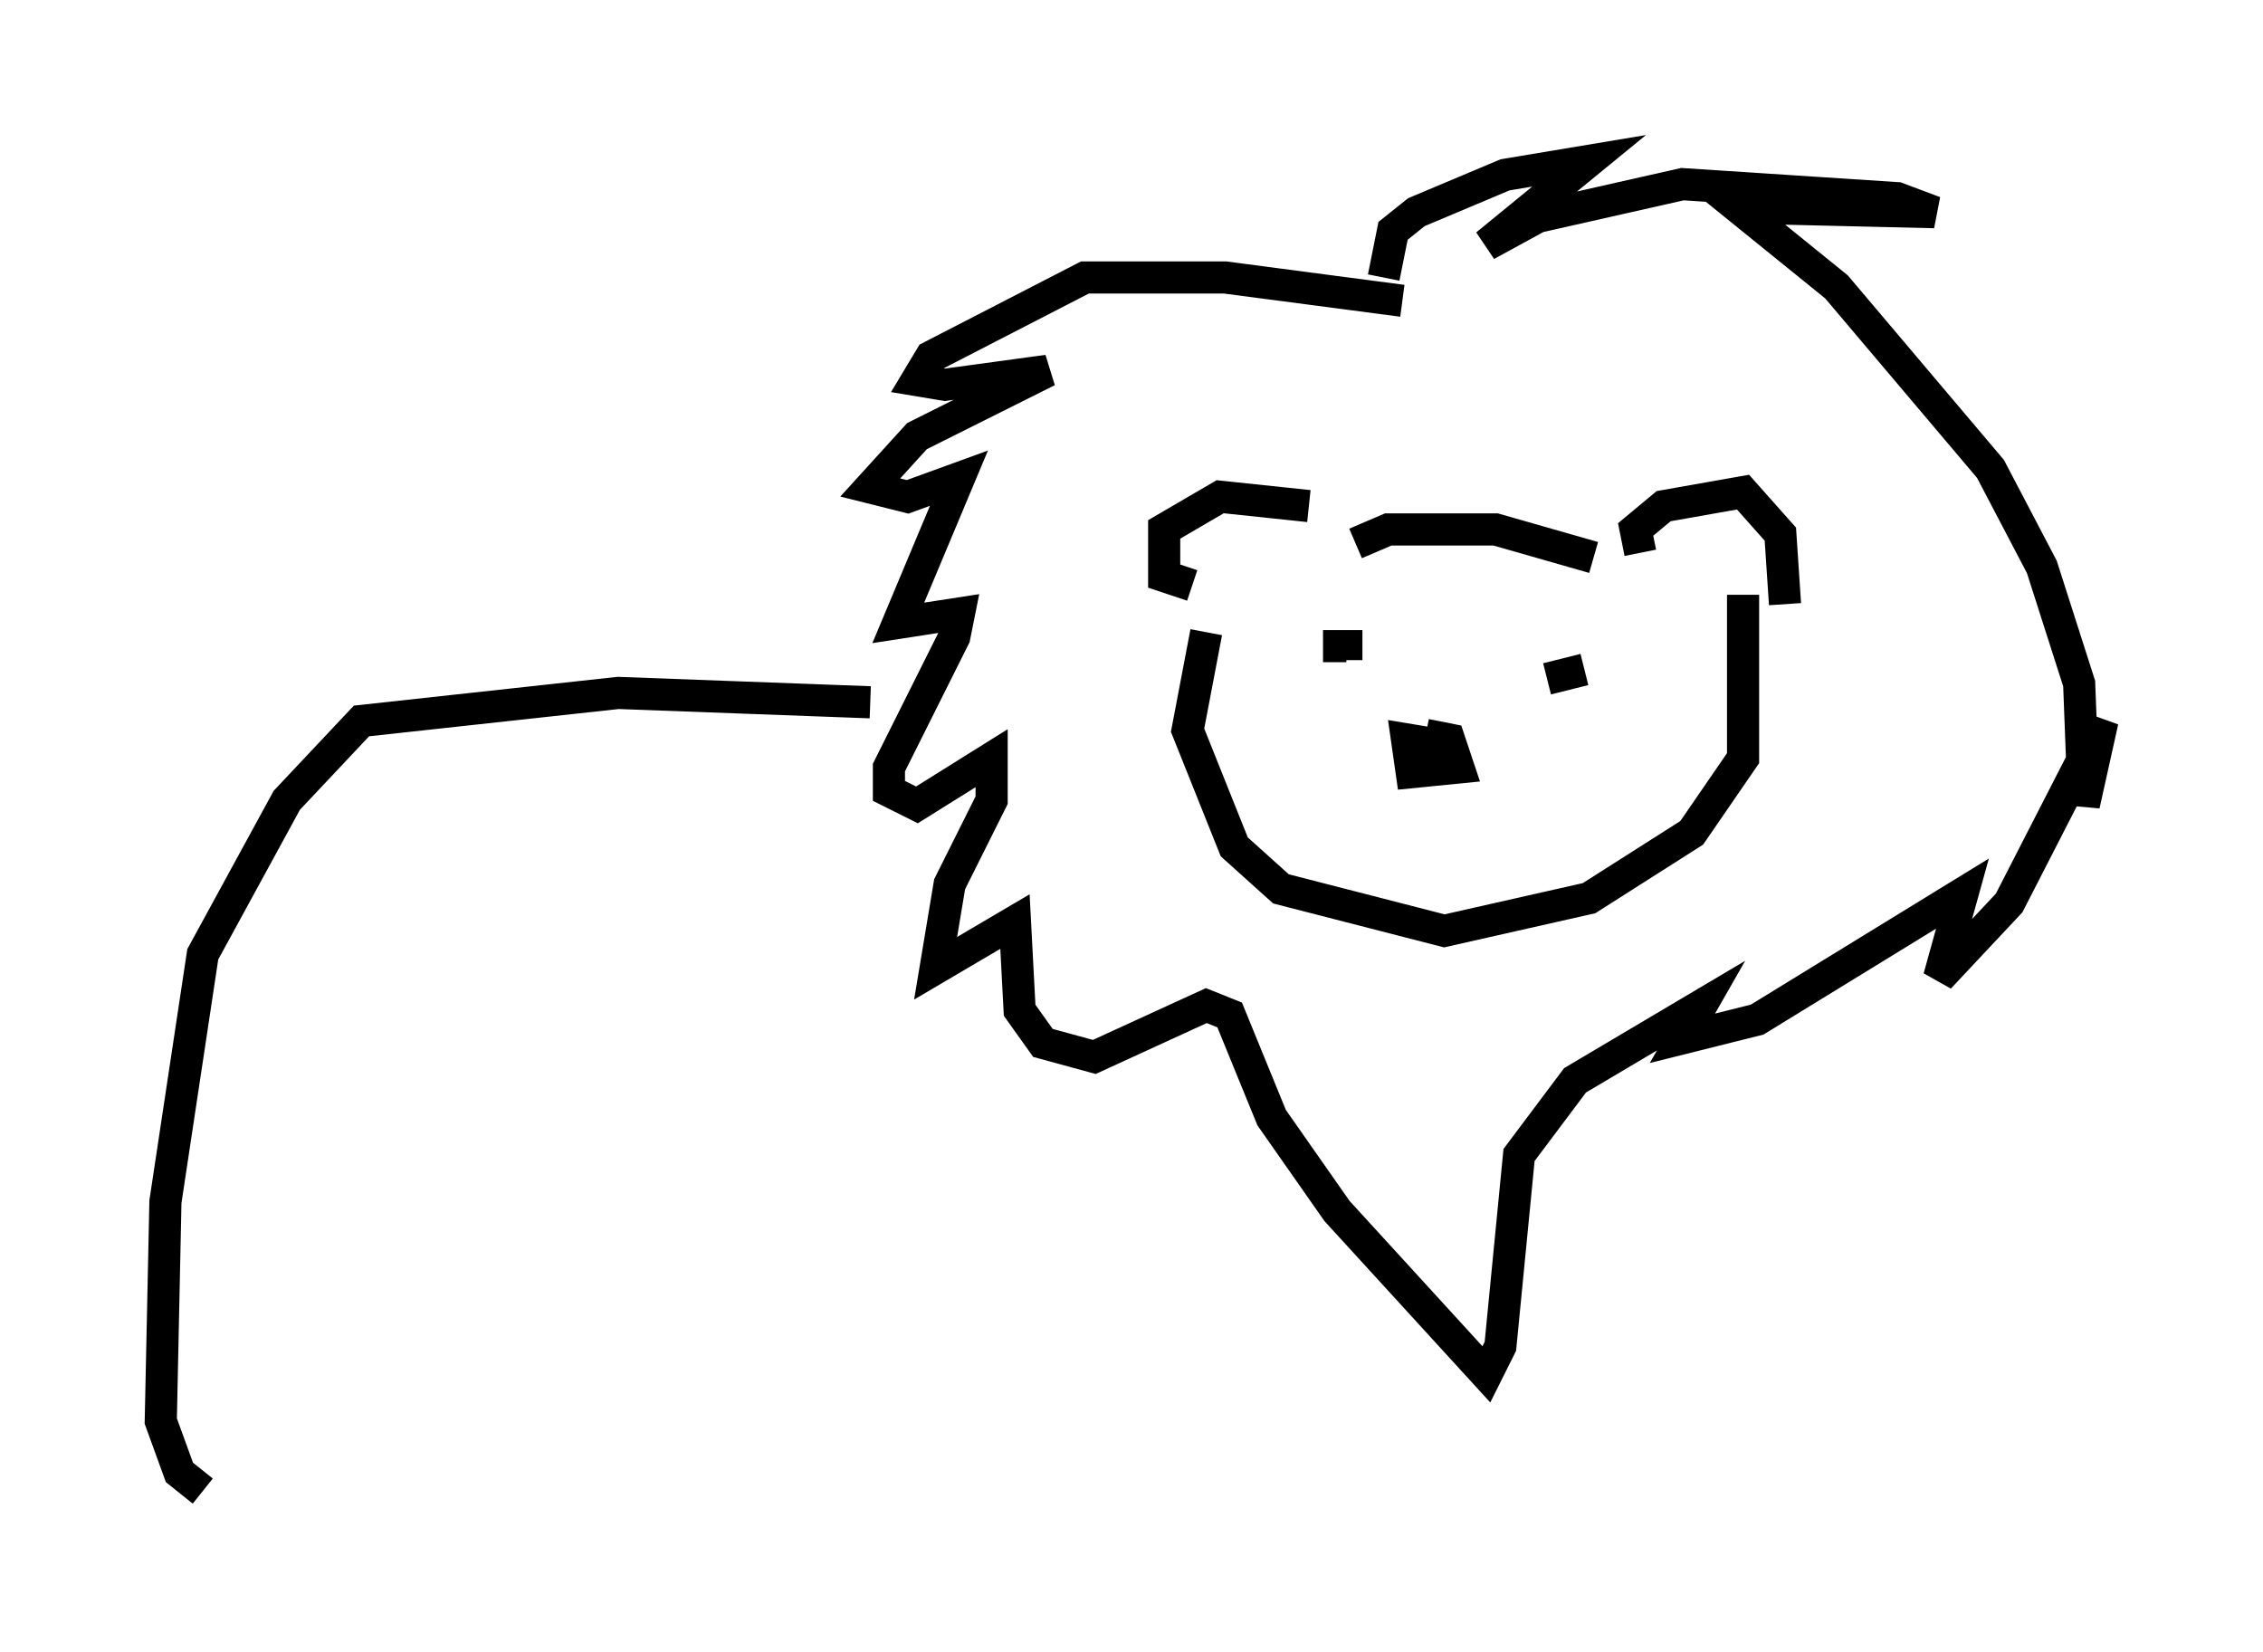 <?xml version="1.0" encoding="utf-8" ?>
<svg baseProfile="full" height="51.397" version="1.1" width="70.424" xmlns="http://www.w3.org/2000/svg" xmlns:ev="http://www.w3.org/2001/xml-events" xmlns:xlink="http://www.w3.org/1999/xlink"><defs /><rect fill="white" height="51.397" width="70.424" x="0" y="0" /><path d="M41.313, 16.475 m-0.581, -0.726 l-2.76, -0.291 -1.743, 1.017 l0.0, 1.453 0.872, 0.291 m5.084, -1.307 l1.017, -0.436 3.341, 0.0 l3.05, 0.872 m1.453, -0.145 l-0.145, -0.726 0.872, -0.726 l2.469, -0.436 1.162, 1.307 l0.145, 2.179 m-18.011, 0.872 l-0.581, 3.05 1.453, 3.631 l1.453, 1.307 5.084, 1.307 l4.503, -1.017 3.196, -2.034 l1.598, -2.324 0.0, -5.084 m-9.877, 4.358 l0.726, 0.145 0.291, 0.872 l-1.453, 0.145 -0.145, -1.017 l0.872, 0.145 0.581, 0.872 m-2.905, -3.777 l0.0, 0.0 m5.81, 0.872 l0.0, 0.0 m-6.972, -1.017 l0.726, 0.0 0.0, 0.436 m7.408, 0.291 l-1.162, 0.291 m-4.503, -11.765 l-5.52, -0.726 -4.358, 0.0 l-4.793, 2.469 -0.436, 0.726 l0.872, 0.145 3.196, -0.436 l-4.067, 2.034 -1.453, 1.598 l1.162, 0.291 1.598, -0.581 l-1.888, 4.503 1.888, -0.291 l-0.145, 0.726 -2.034, 4.067 l0.0, 0.726 0.872, 0.436 l2.324, -1.453 0.0, 1.307 l-1.307, 2.615 -0.436, 2.615 l2.469, -1.453 0.145, 2.76 l0.726, 1.017 1.598, 0.436 l3.486, -1.598 0.726, 0.291 l1.307, 3.196 2.034, 2.905 l4.648, 5.084 0.436, -0.872 l0.581, -5.955 1.743, -2.324 l3.922, -2.324 -0.581, 1.017 l2.324, -0.581 6.391, -3.922 l-0.726, 2.615 2.179, -2.324 l2.905, -5.665 -0.581, 2.615 l-0.145, -3.777 -1.162, -3.631 l-1.598, -3.05 -4.793, -5.665 l-3.05, -2.469 6.101, 0.145 l-1.162, -0.436 -6.682, -0.436 l-4.503, 1.017 -1.598, 0.872 l3.196, -2.615 -2.615, 0.436 l-2.76, 1.162 -0.726, 0.581 l-0.291, 1.453 m-15.978, 13.218 l-7.844, -0.291 -7.989, 0.872 l-2.324, 2.469 -2.615, 4.793 l-1.162, 7.698 -0.145, 6.827 l0.581, 1.598 0.726, 0.581 " fill="none" stroke="black" stroke-width="1" /></svg>